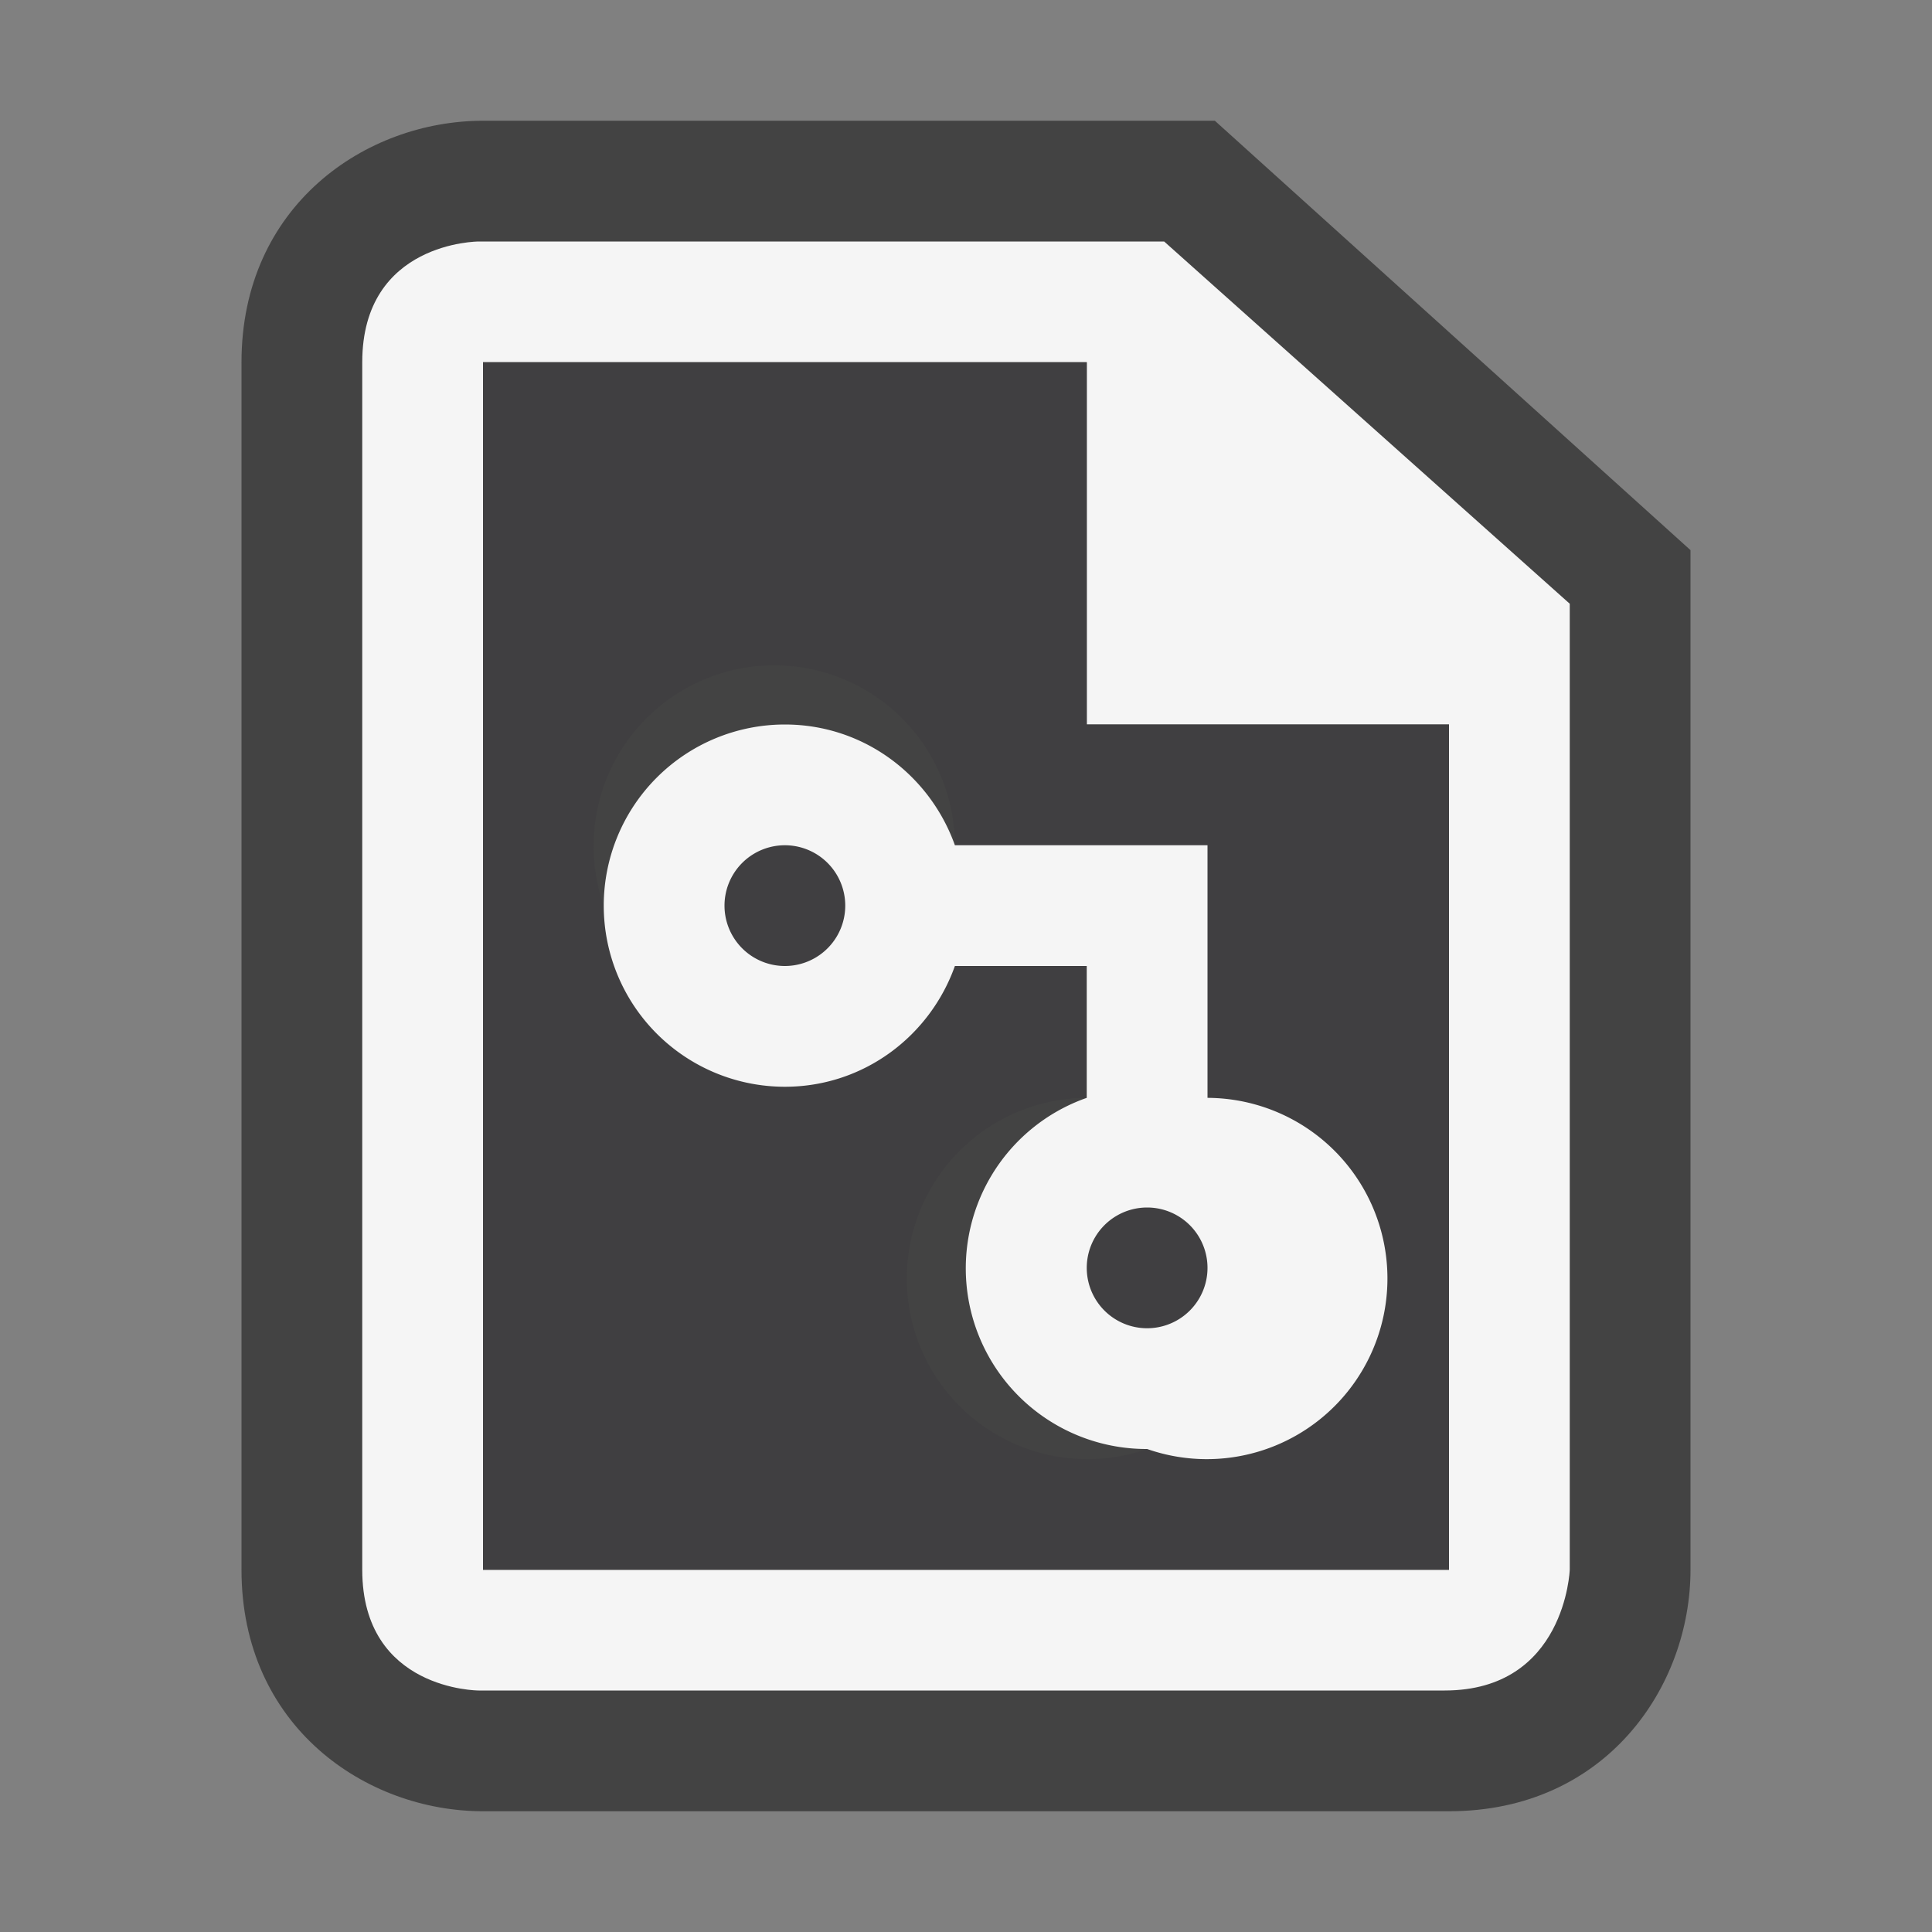 <svg xmlns="http://www.w3.org/2000/svg" viewBox="0 0 16 16"><rect x="0" y="0" width="16" height="16" fill="#808080" stroke="none"/><style>.st0{opacity:0}.st0,.st1{fill:#434343}.st2{fill:#f5f5f5}.st3{fill:#403F41}</style><g id="outline"><path class="st0" d="M0 0h16v16H0z"/><path class="st1" d="M4 15c-.97 0-2-.701-2-2V3c0-1.299 1.03-2 2-2h6.061L14 4.556V13c0 .97-.701 2-2 2H4z"/></g><path class="st2" d="M9.641 2H3.964S3 2 3 3v10c0 1 .964 1 .964 1h8c1 0 1.036-1 1.036-1V5L9.641 2zM12 13H4V3h5v3h3v7z" id="icon_x5F_bg"/><g id="icon_x5F_fg"><circle class="st3" cx="6.5" cy="7.5" r=".5"/><circle class="st3" cx="9.5" cy="10.5" r=".5"/><path class="st3" d="M9 6V3H4v10h8V6H9zm.5 6A1.496 1.496 0 1 1 9 9.092V8H7.908A1.496 1.496 0 0 1 5 7.5 1.496 1.496 0 1 1 7.908 7H10v2.092A1.496 1.496 0 0 1 9.5 12z"/><path class="st2" d="M6.5 6a1.5 1.5 0 0 0 0 3c.652 0 1.201-.419 1.408-1H9v1.092A1.496 1.496 0 0 0 9.5 12a1.496 1.496 0 1 0 .5-2.908V7H7.908c-.207-.581-.756-1-1.408-1zm0 2a.5.5 0 1 1 0-1 .5.5 0 0 1 0 1zm3 2a.5.5 0 1 1 0 1 .5.5 0 0 1 0-1z"/></g></svg>